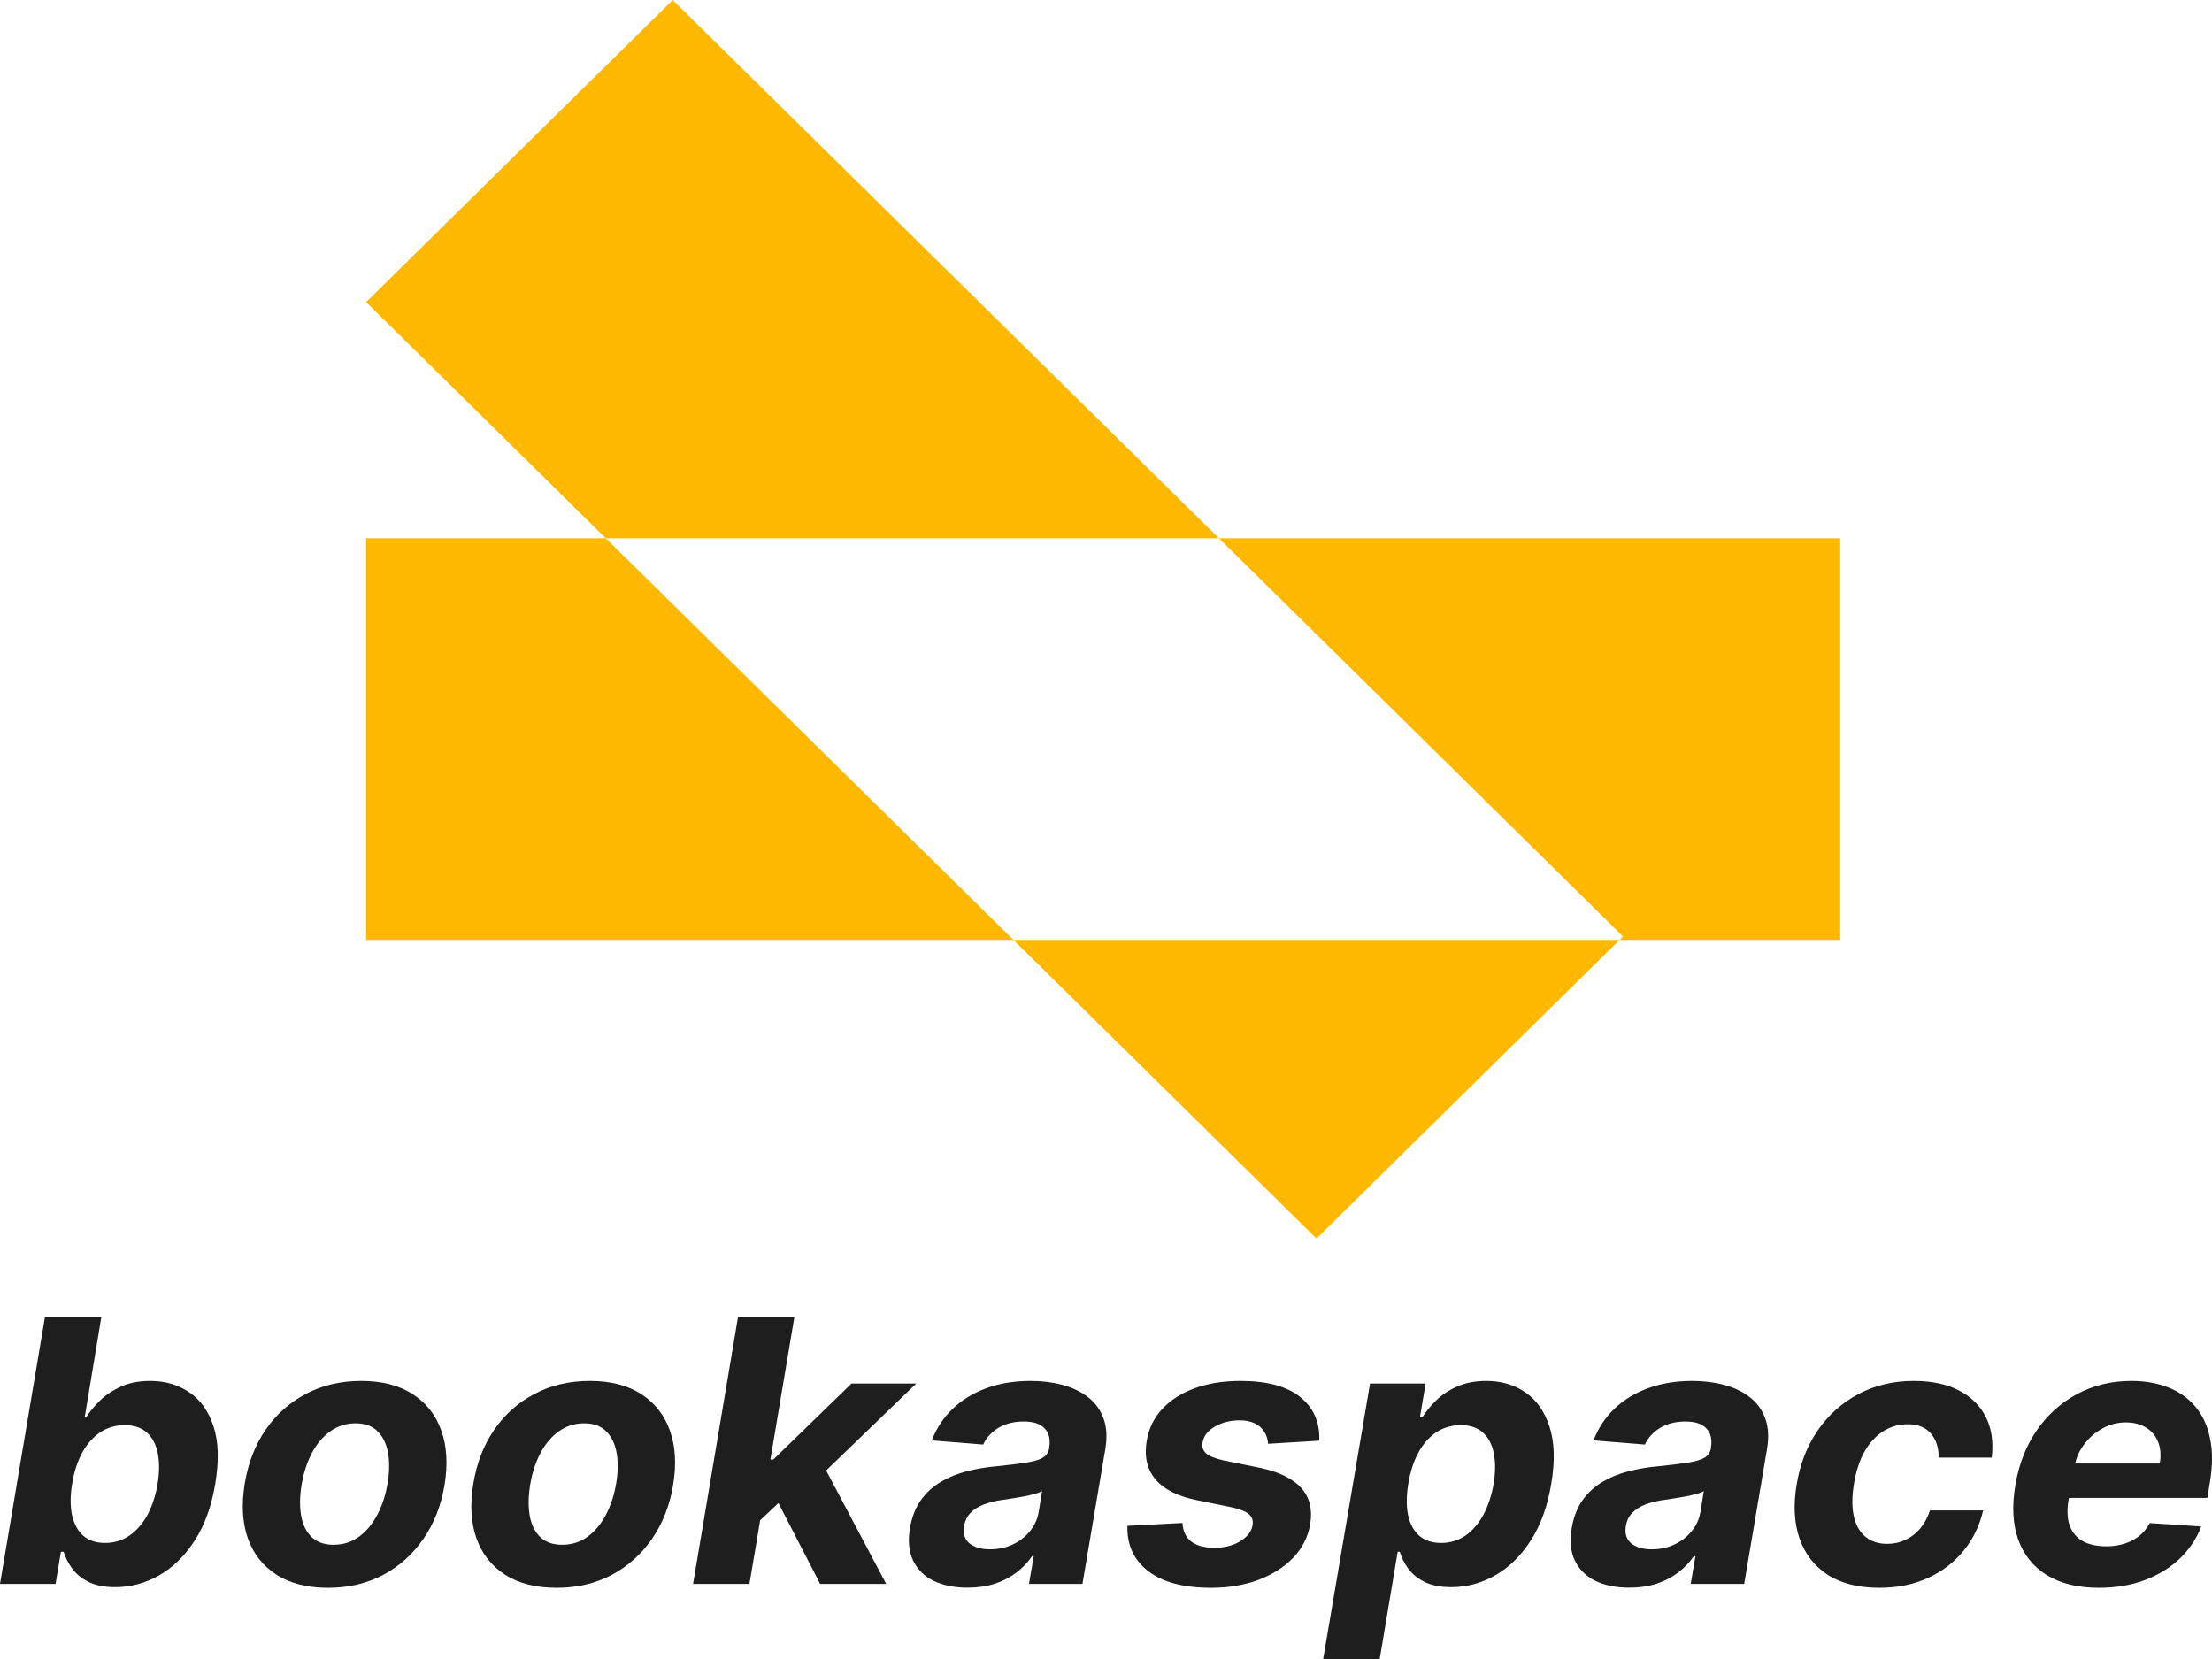 <svg width="68" height="51" viewBox="0 0 68 51" fill="none" xmlns="http://www.w3.org/2000/svg">
<path fill-rule="evenodd" clip-rule="evenodd" d="M20.679 0L11.255 9.287L18.623 16.548H11.255V28.893H31.152L40.47 38.075L49.788 28.893H56.57V16.548H37.472L20.679 0ZM37.472 16.548H18.623L31.152 28.893H49.788L49.894 28.789L37.472 16.548Z" fill="#FFB800"/>
<path d="M0 48.691L1.383 40.479H3.117L2.604 43.566H2.653C2.756 43.401 2.894 43.232 3.068 43.061C3.244 42.888 3.46 42.743 3.715 42.628C3.97 42.511 4.272 42.452 4.622 42.452C5.078 42.452 5.478 42.569 5.823 42.805C6.167 43.037 6.415 43.389 6.567 43.859C6.719 44.327 6.735 44.914 6.616 45.619C6.502 46.306 6.292 46.886 5.985 47.359C5.681 47.83 5.317 48.187 4.891 48.43C4.468 48.67 4.019 48.791 3.544 48.791C3.208 48.791 2.931 48.736 2.714 48.626C2.5 48.517 2.333 48.379 2.213 48.213C2.094 48.045 2.009 47.875 1.957 47.704H1.872L1.709 48.691H0ZM2.218 45.611C2.158 45.977 2.156 46.297 2.213 46.57C2.273 46.842 2.387 47.055 2.555 47.207C2.726 47.357 2.95 47.432 3.227 47.432C3.511 47.432 3.764 47.355 3.983 47.203C4.206 47.048 4.39 46.834 4.537 46.562C4.683 46.286 4.786 45.969 4.846 45.611C4.903 45.256 4.904 44.943 4.85 44.673C4.796 44.403 4.685 44.192 4.516 44.04C4.348 43.887 4.12 43.811 3.833 43.811C3.553 43.811 3.303 43.885 3.08 44.032C2.86 44.179 2.676 44.387 2.527 44.657C2.38 44.927 2.277 45.245 2.218 45.611Z" fill="#1E1E1E"/>
<path d="M10.084 48.811C9.446 48.811 8.919 48.677 8.501 48.41C8.083 48.14 7.789 47.766 7.618 47.287C7.45 46.806 7.419 46.246 7.524 45.607C7.627 44.977 7.842 44.425 8.167 43.951C8.493 43.478 8.906 43.111 9.408 42.849C9.91 42.584 10.476 42.452 11.105 42.452C11.74 42.452 12.266 42.587 12.684 42.857C13.101 43.124 13.396 43.498 13.567 43.98C13.738 44.461 13.77 45.021 13.664 45.659C13.559 46.288 13.341 46.838 13.013 47.311C12.685 47.784 12.271 48.153 11.772 48.418C11.273 48.68 10.71 48.811 10.084 48.811ZM10.255 47.488C10.547 47.488 10.807 47.406 11.032 47.243C11.26 47.077 11.448 46.853 11.597 46.57C11.749 46.284 11.855 45.96 11.915 45.599C11.974 45.244 11.978 44.928 11.927 44.653C11.875 44.375 11.767 44.156 11.601 43.995C11.439 43.835 11.215 43.755 10.93 43.755C10.637 43.755 10.377 43.838 10.149 44.004C9.921 44.167 9.732 44.391 9.583 44.677C9.434 44.963 9.33 45.288 9.27 45.651C9.213 46.004 9.209 46.32 9.258 46.598C9.307 46.873 9.414 47.091 9.579 47.251C9.745 47.409 9.97 47.488 10.255 47.488Z" fill="#1E1E1E"/>
<path d="M17.111 48.811C16.473 48.811 15.946 48.677 15.528 48.41C15.11 48.14 14.816 47.766 14.645 47.287C14.477 46.806 14.445 46.246 14.551 45.607C14.654 44.977 14.869 44.425 15.194 43.951C15.52 43.478 15.933 43.111 16.435 42.849C16.937 42.584 17.503 42.452 18.132 42.452C18.767 42.452 19.293 42.587 19.711 42.857C20.128 43.124 20.423 43.498 20.594 43.98C20.765 44.461 20.797 45.021 20.691 45.659C20.585 46.288 20.368 46.838 20.04 47.311C19.712 47.784 19.298 48.153 18.799 48.418C18.3 48.68 17.737 48.811 17.111 48.811ZM17.282 47.488C17.575 47.488 17.834 47.406 18.059 47.243C18.287 47.077 18.475 46.853 18.624 46.57C18.776 46.284 18.882 45.96 18.942 45.599C19.001 45.244 19.005 44.928 18.954 44.653C18.902 44.375 18.794 44.156 18.628 43.995C18.466 43.835 18.242 43.755 17.957 43.755C17.664 43.755 17.404 43.838 17.176 44.004C16.948 44.167 16.759 44.391 16.61 44.677C16.461 44.963 16.357 45.288 16.297 45.651C16.24 46.004 16.236 46.32 16.285 46.598C16.334 46.873 16.441 47.091 16.606 47.251C16.771 47.409 16.997 47.488 17.282 47.488Z" fill="#1E1E1E"/>
<path d="M23.173 46.918L23.519 44.87H23.771L26.176 42.532H28.166L24.959 45.627H24.544L23.173 46.918ZM21.306 48.691L22.689 40.479H24.422L23.039 48.691H21.306ZM25.212 48.691L23.828 46.008L25.183 44.801L27.242 48.691H25.212Z" fill="#1E1E1E"/>
<path d="M29.74 48.807C29.344 48.807 29.001 48.739 28.711 48.602C28.423 48.463 28.212 48.258 28.076 47.985C27.941 47.712 27.907 47.374 27.974 46.971C28.034 46.628 28.147 46.342 28.312 46.112C28.48 45.88 28.685 45.693 28.927 45.551C29.168 45.41 29.435 45.301 29.728 45.226C30.024 45.152 30.329 45.101 30.644 45.074C31.007 45.037 31.303 45.001 31.531 44.966C31.761 44.931 31.933 44.882 32.047 44.818C32.161 44.751 32.23 44.652 32.255 44.521V44.497C32.296 44.245 32.248 44.05 32.112 43.911C31.98 43.77 31.767 43.699 31.474 43.699C31.165 43.699 30.901 43.766 30.684 43.899C30.47 44.033 30.317 44.203 30.225 44.408L28.646 44.28C28.787 43.906 29 43.583 29.285 43.31C29.572 43.035 29.918 42.823 30.322 42.676C30.726 42.527 31.179 42.452 31.681 42.452C32.029 42.452 32.353 42.492 32.654 42.572C32.958 42.652 33.219 42.777 33.439 42.945C33.661 43.113 33.822 43.33 33.919 43.595C34.02 43.856 34.04 44.171 33.98 44.537L33.276 48.691H31.632L31.779 47.837H31.73C31.597 48.029 31.434 48.199 31.242 48.346C31.049 48.49 30.828 48.604 30.579 48.687C30.329 48.767 30.05 48.807 29.74 48.807ZM30.436 47.628C30.688 47.628 30.92 47.579 31.132 47.48C31.346 47.378 31.523 47.242 31.661 47.071C31.802 46.9 31.892 46.706 31.929 46.489L32.035 45.836C31.981 45.871 31.902 45.901 31.799 45.928C31.699 45.955 31.589 45.98 31.47 46.004C31.353 46.026 31.235 46.046 31.116 46.064C30.996 46.08 30.889 46.096 30.794 46.112C30.585 46.142 30.398 46.189 30.233 46.253C30.067 46.317 29.933 46.404 29.83 46.513C29.727 46.62 29.663 46.754 29.639 46.914C29.601 47.147 29.656 47.325 29.805 47.448C29.957 47.568 30.168 47.628 30.436 47.628Z" fill="#1E1E1E"/>
<path d="M40.557 44.288L38.983 44.384C38.975 44.248 38.937 44.127 38.869 44.02C38.804 43.91 38.708 43.823 38.58 43.759C38.455 43.695 38.298 43.663 38.108 43.663C37.823 43.663 37.57 43.727 37.347 43.855C37.125 43.983 36.999 44.148 36.969 44.348C36.944 44.477 36.978 44.585 37.071 44.673C37.163 44.761 37.349 44.836 37.628 44.898L38.727 45.122C39.312 45.245 39.736 45.45 39.996 45.736C40.259 46.022 40.353 46.396 40.277 46.858C40.209 47.251 40.034 47.595 39.752 47.889C39.47 48.18 39.112 48.407 38.678 48.57C38.244 48.731 37.762 48.811 37.233 48.811C36.384 48.811 35.739 48.64 35.296 48.298C34.854 47.956 34.641 47.492 34.658 46.906L36.35 46.818C36.364 47.069 36.453 47.259 36.619 47.388C36.784 47.513 37.011 47.577 37.298 47.58C37.621 47.585 37.895 47.52 38.12 47.383C38.348 47.245 38.477 47.076 38.507 46.878C38.529 46.739 38.488 46.627 38.385 46.541C38.284 46.456 38.1 46.385 37.831 46.329L36.79 46.117C36.198 45.996 35.774 45.781 35.516 45.471C35.258 45.161 35.17 44.767 35.252 44.288C35.317 43.906 35.478 43.578 35.736 43.306C35.996 43.031 36.331 42.819 36.741 42.672C37.153 42.525 37.618 42.452 38.136 42.452C38.948 42.452 39.558 42.616 39.968 42.945C40.38 43.274 40.577 43.721 40.557 44.288Z" fill="#1E1E1E"/>
<path d="M40.676 51L42.117 42.532H43.826L43.651 43.566H43.728C43.831 43.401 43.968 43.232 44.139 43.061C44.313 42.888 44.528 42.743 44.786 42.628C45.044 42.511 45.346 42.452 45.693 42.452C46.152 42.452 46.552 42.569 46.894 42.805C47.236 43.037 47.482 43.389 47.634 43.859C47.789 44.327 47.806 44.914 47.687 45.619C47.573 46.306 47.363 46.886 47.056 47.359C46.753 47.83 46.388 48.187 45.962 48.43C45.539 48.67 45.09 48.791 44.615 48.791C44.279 48.791 44.002 48.736 43.785 48.626C43.571 48.517 43.404 48.379 43.285 48.213C43.165 48.045 43.081 47.875 43.032 47.704H42.967L42.414 51H40.676ZM43.293 45.611C43.233 45.977 43.23 46.297 43.285 46.57C43.342 46.842 43.456 47.055 43.626 47.207C43.797 47.357 44.023 47.432 44.302 47.432C44.584 47.432 44.835 47.355 45.055 47.203C45.274 47.048 45.457 46.834 45.604 46.562C45.75 46.286 45.855 45.969 45.917 45.611C45.974 45.256 45.975 44.943 45.921 44.673C45.867 44.403 45.756 44.192 45.588 44.04C45.419 43.887 45.192 43.811 44.904 43.811C44.625 43.811 44.374 43.885 44.151 44.032C43.932 44.179 43.748 44.387 43.602 44.657C43.456 44.927 43.352 45.245 43.293 45.611Z" fill="#1E1E1E"/>
<path d="M50.083 48.807C49.687 48.807 49.343 48.739 49.053 48.602C48.766 48.463 48.554 48.258 48.419 47.985C48.283 47.712 48.249 47.374 48.317 46.971C48.377 46.628 48.489 46.342 48.654 46.112C48.823 45.88 49.028 45.693 49.269 45.551C49.51 45.41 49.778 45.301 50.071 45.226C50.366 45.152 50.671 45.101 50.986 45.074C51.349 45.037 51.645 45.001 51.873 44.966C52.104 44.931 52.276 44.882 52.39 44.818C52.504 44.751 52.573 44.652 52.597 44.521V44.497C52.638 44.245 52.59 44.05 52.455 43.911C52.322 43.77 52.109 43.699 51.816 43.699C51.507 43.699 51.244 43.766 51.027 43.899C50.812 44.033 50.659 44.203 50.567 44.408L48.988 44.28C49.129 43.906 49.342 43.583 49.627 43.31C49.914 43.035 50.26 42.823 50.665 42.676C51.069 42.527 51.522 42.452 52.024 42.452C52.371 42.452 52.695 42.492 52.996 42.572C53.3 42.652 53.562 42.777 53.781 42.945C54.004 43.113 54.164 43.33 54.261 43.595C54.362 43.856 54.382 44.171 54.322 44.537L53.619 48.691H51.975L52.121 47.837H52.072C51.94 48.029 51.777 48.199 51.584 48.346C51.392 48.49 51.17 48.604 50.921 48.687C50.671 48.767 50.392 48.807 50.083 48.807ZM50.779 47.628C51.031 47.628 51.263 47.579 51.474 47.48C51.689 47.378 51.865 47.242 52.003 47.071C52.144 46.9 52.234 46.706 52.272 46.489L52.378 45.836C52.323 45.871 52.245 45.901 52.142 45.928C52.041 45.955 51.931 45.98 51.812 46.004C51.695 46.026 51.577 46.046 51.458 46.064C51.339 46.08 51.231 46.096 51.137 46.112C50.928 46.142 50.74 46.189 50.575 46.253C50.41 46.317 50.275 46.404 50.172 46.513C50.069 46.62 50.005 46.754 49.981 46.914C49.943 47.147 49.999 47.325 50.148 47.448C50.3 47.568 50.51 47.628 50.779 47.628Z" fill="#1E1E1E"/>
<path d="M57.771 48.811C57.128 48.811 56.599 48.677 56.184 48.41C55.772 48.14 55.483 47.766 55.317 47.287C55.155 46.809 55.126 46.258 55.232 45.635C55.335 45.005 55.551 44.451 55.879 43.975C56.207 43.497 56.623 43.124 57.128 42.857C57.635 42.587 58.205 42.452 58.837 42.452C59.382 42.452 59.843 42.549 60.22 42.745C60.597 42.94 60.874 43.214 61.05 43.566C61.227 43.919 61.286 44.334 61.229 44.809H59.598C59.6 44.505 59.52 44.258 59.358 44.068C59.195 43.878 58.956 43.783 58.642 43.783C58.37 43.783 58.121 43.855 57.893 43.999C57.668 44.141 57.477 44.348 57.319 44.621C57.165 44.894 57.056 45.224 56.994 45.611C56.929 46.004 56.927 46.338 56.99 46.614C57.052 46.889 57.171 47.099 57.348 47.243C57.524 47.388 57.746 47.46 58.015 47.46C58.216 47.46 58.401 47.42 58.572 47.339C58.746 47.259 58.898 47.143 59.028 46.991C59.158 46.836 59.259 46.65 59.329 46.433H60.965C60.854 46.906 60.652 47.321 60.359 47.676C60.068 48.032 59.704 48.31 59.264 48.51C58.825 48.711 58.327 48.811 57.771 48.811Z" fill="#1E1E1E"/>
<path d="M64.52 48.811C63.88 48.811 63.35 48.682 62.929 48.426C62.509 48.167 62.213 47.8 62.042 47.327C61.874 46.852 61.846 46.289 61.957 45.639C62.065 45.006 62.284 44.45 62.612 43.971C62.943 43.493 63.358 43.12 63.857 42.853C64.356 42.586 64.912 42.452 65.525 42.452C65.937 42.452 66.31 42.517 66.644 42.648C66.98 42.777 67.26 42.972 67.482 43.234C67.705 43.493 67.857 43.818 67.938 44.208C68.022 44.598 68.021 45.055 67.934 45.579L67.857 46.048H62.583L62.75 44.99H66.396C66.436 44.744 66.42 44.526 66.347 44.336C66.274 44.147 66.152 43.998 65.981 43.891C65.81 43.782 65.6 43.727 65.35 43.727C65.095 43.727 64.856 43.788 64.634 43.911C64.412 44.034 64.224 44.196 64.073 44.397C63.923 44.594 63.827 44.809 63.784 45.042L63.592 46.093C63.538 46.416 63.549 46.684 63.625 46.898C63.704 47.112 63.839 47.273 64.032 47.38C64.224 47.484 64.469 47.536 64.764 47.536C64.957 47.536 65.137 47.509 65.305 47.456C65.476 47.402 65.628 47.323 65.761 47.219C65.894 47.112 66.002 46.98 66.087 46.822L67.669 46.926C67.523 47.306 67.3 47.637 67.002 47.921C66.704 48.201 66.344 48.421 65.924 48.578C65.506 48.733 65.038 48.811 64.52 48.811Z" fill="#1E1E1E"/>
</svg>
